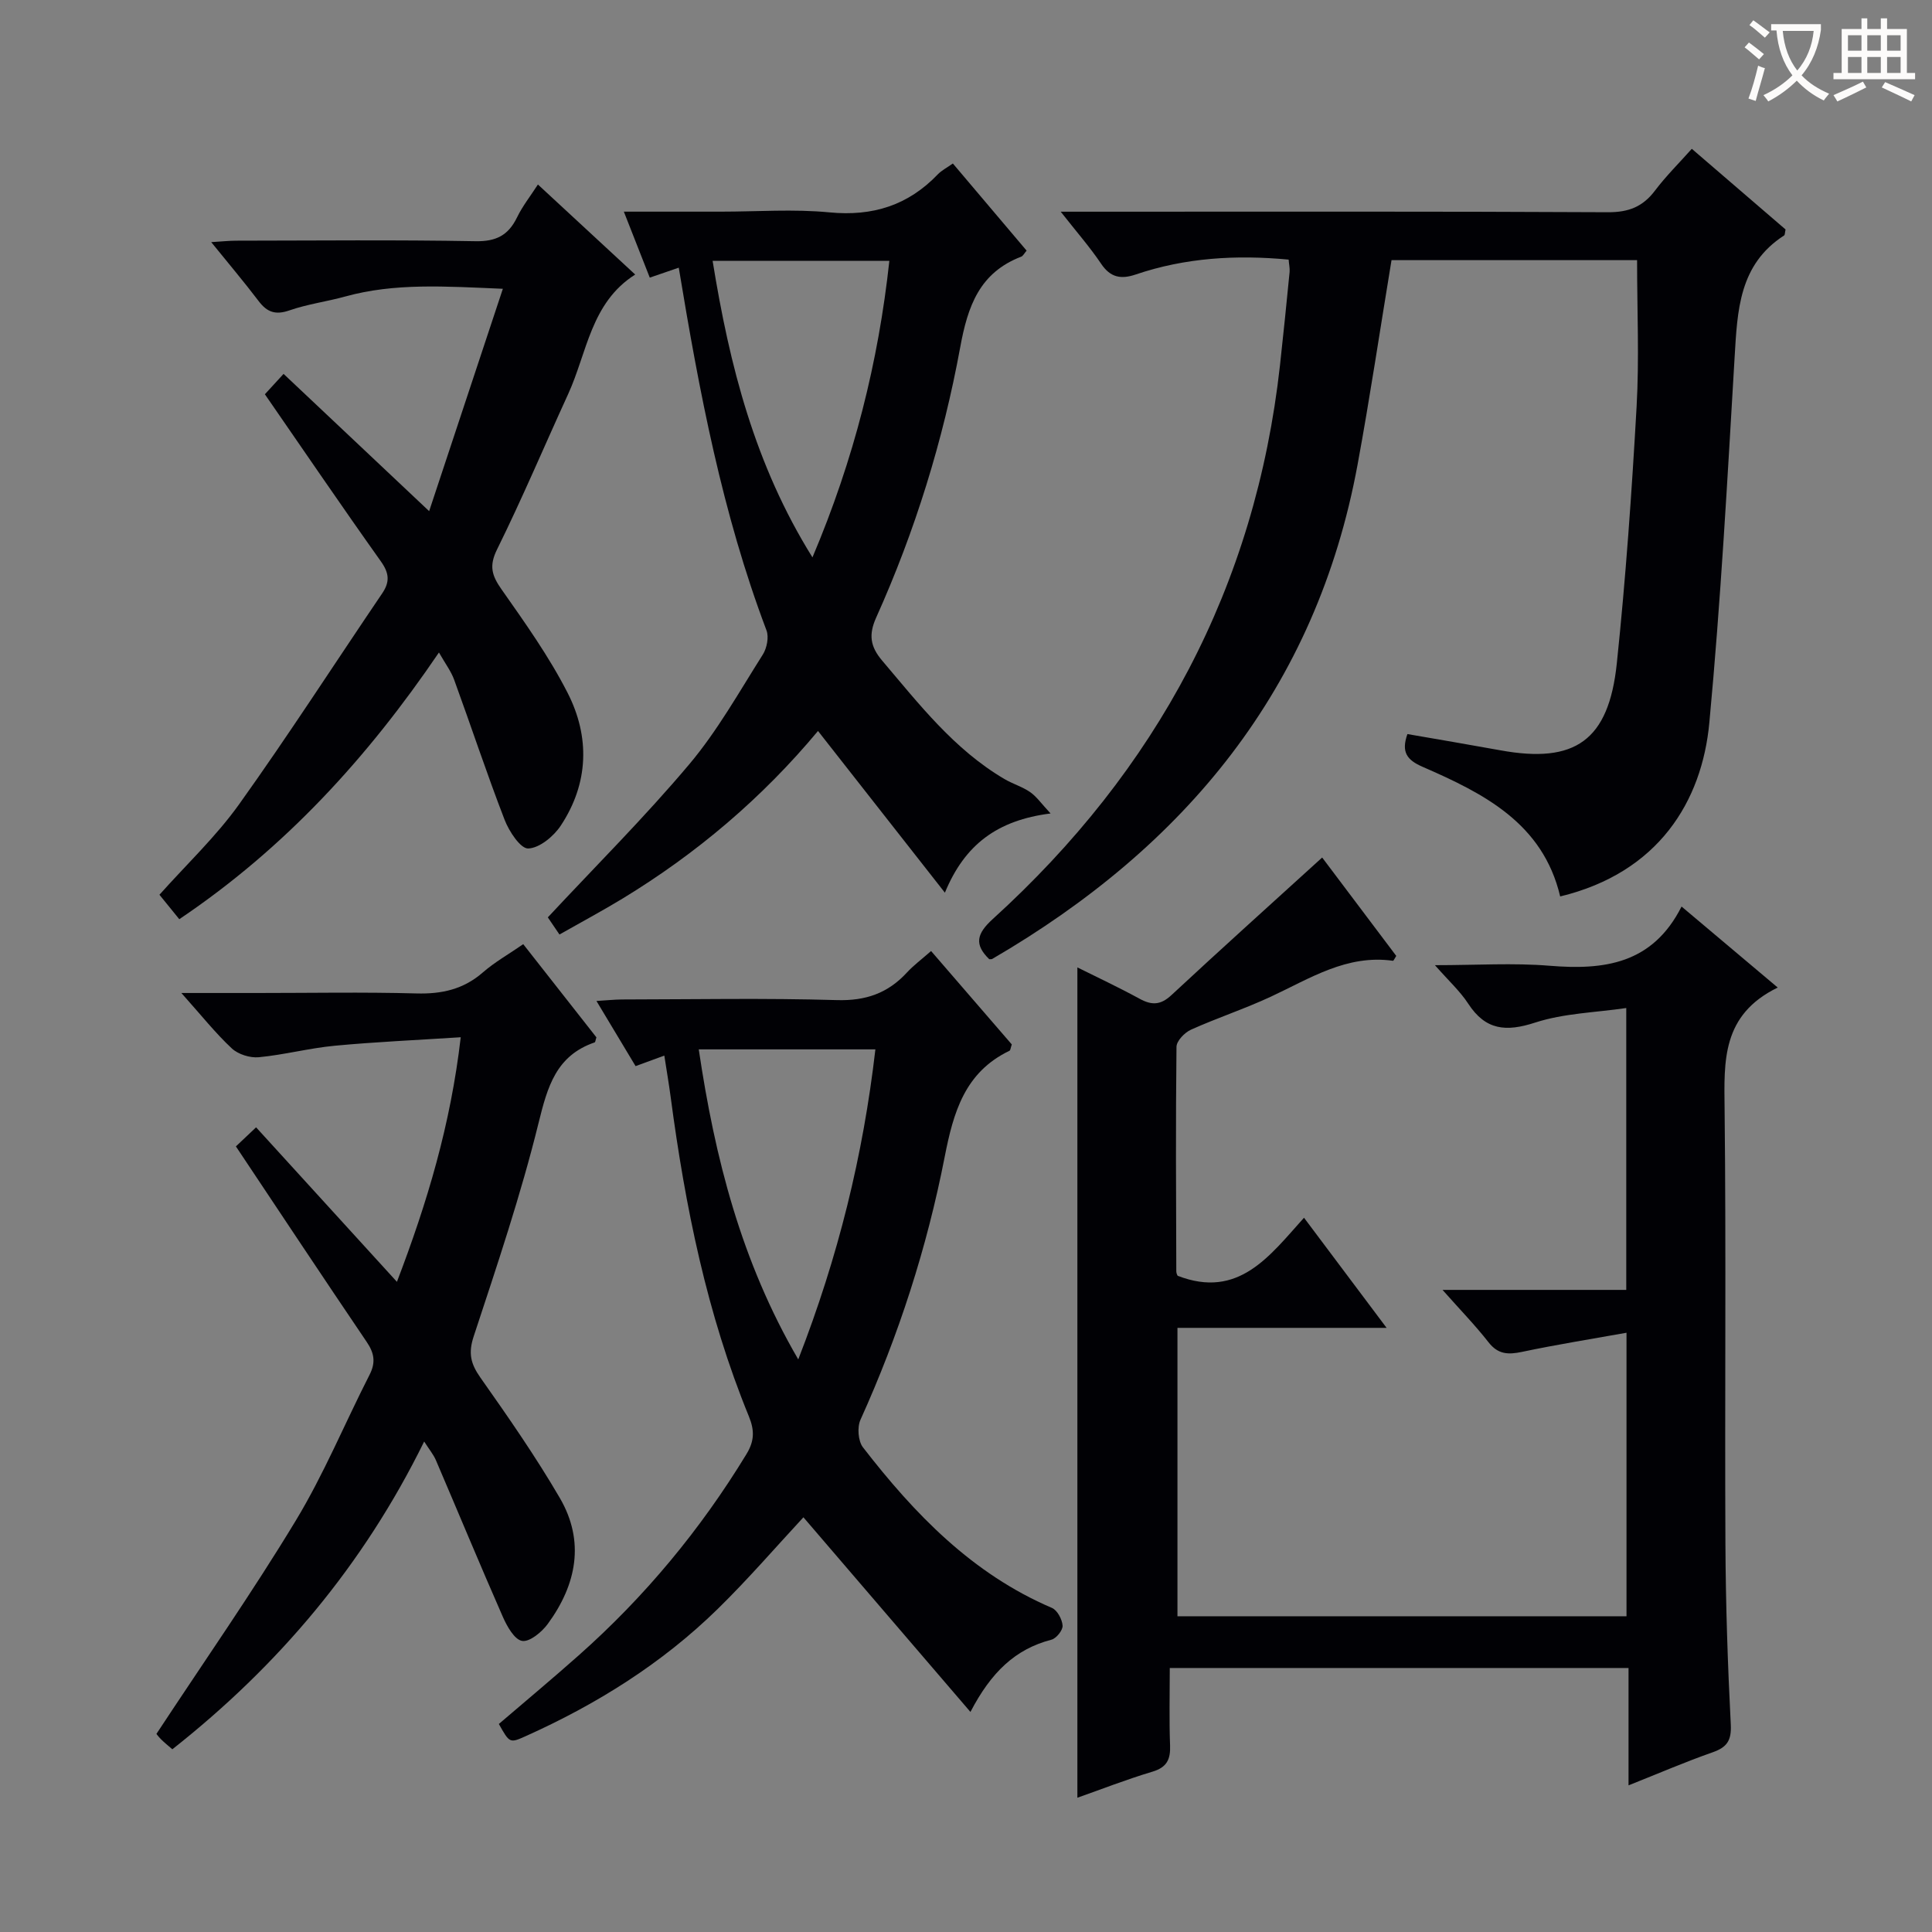 <svg enable-background="new 0 0 400 400" viewBox="0 0 400 400" xmlns="http://www.w3.org/2000/svg"><rect x="0" y="0" width="400" height="400" fill="#808080" stroke="none"/><g fill="#010105"><path d="m368.06 204.46c-11.63 5.67-11.11 15.24-11 25.18.33 29.99.02 59.99.17 89.98.06 12.48.47 24.96 1.11 37.42.17 3.33-.79 4.71-3.77 5.76-5.63 1.97-11.11 4.34-17.4 6.84 0-8.39 0-16.22 0-24.3-31.87 0-63.1 0-94.98 0 0 5.47-.14 10.75.06 16.02.11 2.9-.65 4.55-3.66 5.45-5.36 1.6-10.58 3.65-15.53 5.39 0-57.5 0-114.69 0-171.91 3.99 1.99 8.5 4.1 12.86 6.48 2.53 1.39 4.36 1.35 6.61-.74 10.2-9.49 20.56-18.8 31.21-28.49 4.88 6.48 10.14 13.47 15.34 20.37-.35.53-.55 1.03-.68 1.01-9.56-1.35-17.2 3.67-25.28 7.43-5.41 2.52-11.11 4.39-16.55 6.84-1.31.59-2.98 2.32-2.99 3.55-.18 15.49-.09 30.99-.04 46.49 0 .46.29.93.29.91 12.61 4.88 19.03-4.12 26.15-12.02 5.82 7.76 11.15 14.87 17.1 22.8-14.93 0-28.95 0-43.3 0v59.71h92.97c0-19.25 0-38.46 0-58.7-7.47 1.34-14.59 2.47-21.63 3.96-2.86.6-4.96.55-6.94-1.99-2.75-3.52-5.89-6.74-9.52-10.84h38.04c0-19.39 0-38.14 0-58.36-6.39.94-12.91 1.08-18.85 3.01-6.04 1.97-10.28 1.6-13.87-3.91-1.68-2.58-4.04-4.72-6.89-7.97 8.63 0 16.24-.5 23.75.12 11.26.92 21.28-.33 27.31-12.26 6.74 5.69 12.77 10.77 19.91 16.77z"/><path d="m266.8 53.75c-10.9-1.03-21.43-.39-31.66 3.08-3.07 1.04-5.25.63-7.17-2.23-2.31-3.43-5.06-6.57-8.36-10.77h5.84c35.82 0 71.64-.08 107.46.11 4.28.02 7.21-1.13 9.74-4.48 2.29-3.03 5.02-5.73 7.62-8.65 6.7 5.76 13.11 11.28 19.41 16.7-.15.65-.11 1.12-.3 1.24-9.36 6.03-9.67 15.56-10.25 25.28-1.49 25.22-2.87 50.45-5.23 75.6-1.52 16.3-10.55 31.06-30.88 35.97-3.58-15.17-15.82-21.32-28.49-26.84-3.24-1.41-4.46-3.04-3.14-6.78 6.4 1.11 12.85 2.2 19.29 3.37 15.41 2.8 22.38-2.01 24.06-17.97 1.85-17.68 3.1-35.43 4.1-53.18.56-9.93.1-19.92.1-30.34-16.52 0-33.86 0-50.84 0-2.36 14.26-4.45 28.35-7.03 42.34-8.55 46.39-35.73 79.11-75.66 102.35-.13.07-.33.02-.6.04-3.14-3.05-2.62-5.27.74-8.32 33.96-30.85 54.38-68.8 59.46-114.67.71-6.43 1.36-12.87 1.99-19.31.06-.78-.13-1.59-.2-2.54z"/><path d="m200.92 354.44c-12-13.98-23.34-27.2-34.58-40.3-5.61 6.04-11.43 12.8-17.78 19.01-11.54 11.29-25.07 19.73-39.76 26.32-3.27 1.47-3.3 1.41-5.52-2.54 5.49-4.7 11.09-9.37 16.54-14.21 13.67-12.12 25.21-26.03 34.72-41.65 1.63-2.68 1.72-4.86.51-7.82-8.69-21.2-13.19-43.46-16.19-66.08-.37-2.77-.84-5.52-1.32-8.62-2.02.74-3.84 1.41-5.95 2.18-2.59-4.31-5.13-8.55-8.1-13.49 2.2-.13 3.73-.3 5.27-.31 14.83-.02 29.67-.31 44.49.13 5.99.18 10.58-1.43 14.52-5.71 1.34-1.46 2.96-2.66 5-4.45 5.68 6.58 11.26 13.04 16.71 19.34-.25.72-.27 1.21-.48 1.31-9.25 4.45-11.6 12.7-13.42 22-3.66 18.76-9.52 36.92-17.43 54.4-.7 1.55-.49 4.4.51 5.7 10.69 13.81 22.63 26.2 39.13 33.25 1.11.47 2.12 2.37 2.21 3.67.06.95-1.3 2.65-2.31 2.91-7.49 1.95-12.48 6.72-16.77 14.96zm-19.68-137.18c-12.33 0-24.23 0-36.57 0 3.34 22.47 8.76 43.87 20.6 64.19 8.29-21.28 13.43-42.23 15.97-64.19z"/><path d="m140.53 55.42c-2.06.71-3.88 1.33-6 2.06-1.76-4.47-3.43-8.71-5.37-13.66h20.11c7.5 0 15.05-.57 22.48.15 8.93.86 16.28-1.46 22.43-7.89.77-.8 1.83-1.33 3.1-2.23 5.18 6.11 10.19 12.03 15.27 18.04-.51.59-.74 1.11-1.12 1.25-8.62 3.32-11.06 10.19-12.63 18.77-3.54 19.29-9.34 38.04-17.41 55.98-1.56 3.48-1.24 5.95 1.25 8.88 7.65 9.01 14.9 18.4 25.32 24.52 1.71 1.01 3.69 1.58 5.31 2.7 1.34.93 2.32 2.37 4.24 4.43-11.06 1.4-17.78 6.46-21.88 16.4-9.02-11.49-17.54-22.36-26.27-33.48-11.59 13.9-25.13 25.37-40.45 34.69-4.23 2.57-8.61 4.91-13.08 7.45-1.06-1.56-1.87-2.76-2.41-3.55 9.93-10.65 20.08-20.76 29.27-31.68 5.84-6.93 10.35-15.01 15.23-22.71.85-1.34 1.31-3.63.77-5.04-9.15-24.18-13.92-49.41-18.16-75.08zm43.6-1.41c-12.45 0-24.39 0-36.59 0 3.52 21.76 8.73 42.23 20.67 61.39 8.62-20.35 13.65-40.47 15.92-61.39z"/><path d="m37.55 205.59h15.66c11 0 22-.21 32.98.09 5.26.15 9.75-.84 13.78-4.35 2.47-2.15 5.38-3.79 8.36-5.85 5.22 6.65 10.23 13.03 15.15 19.29-.18.54-.21 1-.37 1.05-7.97 2.74-9.75 9.15-11.6 16.65-3.68 14.94-8.62 29.59-13.44 44.22-1.15 3.48-.62 5.66 1.38 8.51 5.74 8.14 11.44 16.34 16.45 24.93 5.26 9.02 3.46 17.97-2.5 26.1-1.23 1.68-3.76 3.77-5.31 3.5-1.6-.28-3.13-3.04-4-5.02-4.73-10.76-9.22-21.61-13.85-32.41-.49-1.14-1.33-2.14-2.42-3.85-12.6 25.64-30.16 46.38-52.14 63.72-.88-.77-1.64-1.37-2.32-2.05-.57-.57-1.04-1.22-.97-1.14 9.84-14.96 19.84-29.26 28.85-44.16 5.82-9.62 10.15-20.15 15.28-30.2 1.3-2.55.97-4.48-.6-6.79-9.05-13.36-17.97-26.82-27.08-40.48 1.36-1.28 2.63-2.49 4.18-3.95 9.72 10.66 19.19 21.05 29.16 31.99 6.3-16.49 11.11-32.53 13.21-50.64-9.09.59-17.62.96-26.11 1.76-5.27.5-10.45 1.88-15.71 2.38-1.82.17-4.27-.6-5.59-1.84-3.37-3.14-6.27-6.81-10.43-11.46z"/><path d="m90.88 135.09c-14.83 21.83-31.88 40.49-53.76 55.22-1.33-1.63-2.64-3.24-4.11-5.06 5.61-6.29 11.7-12.03 16.48-18.71 10.23-14.31 19.76-29.12 29.64-43.69 1.62-2.39 1.45-4.2-.27-6.62-8.09-11.37-15.94-22.91-24.02-34.6 1.19-1.29 2.28-2.48 3.87-4.22 9.72 9.17 19.3 18.2 30.14 28.42 5.2-15.7 10.06-30.36 15.26-46.04-12.06-.51-22.38-1.23-32.6 1.59-3.83 1.06-7.84 1.58-11.58 2.88-2.87 1-4.62.4-6.37-1.91-3-3.95-6.2-7.74-9.83-12.22 2.17-.13 3.71-.3 5.25-.3 16.49-.02 32.98-.19 49.46.11 4.28.08 6.8-1.22 8.61-4.94 1.14-2.35 2.8-4.44 4.32-6.8 6.71 6.22 13.17 12.2 20.14 18.64-9.21 5.84-9.94 16.16-13.89 24.77-4.91 10.71-9.49 21.58-14.71 32.14-1.7 3.44-1.08 5.42.94 8.29 4.86 6.92 9.82 13.88 13.65 21.38 4.68 9.14 4.4 18.75-1.4 27.52-1.47 2.22-4.41 4.65-6.74 4.73-1.6.05-3.97-3.55-4.89-5.95-3.7-9.57-6.92-19.33-10.44-28.98-.64-1.77-1.85-3.36-3.15-5.65z"/></g><path d="m362.1 8.8c1.1.8 2.1 1.6 3.1 2.4l-1 1.1c-1.3-1.1-2.3-2-3-2.5zm1.9 4.8c.5.2.9.4 1.4.5-.6 2.3-1.3 4.5-1.9 6.8l-1.5-.5c.8-2.1 1.4-4.3 2-6.8zm-1-9.4c1.3.9 2.4 1.8 3.4 2.5l-1 1.1c-1.4-1.2-2.4-2.1-3.2-2.6zm3.7 2.2v-1.4h10.3v1.2c-.5 3.6-1.8 6.8-4 9.4 1.5 1.6 3.4 2.8 5.7 3.8-.3.4-.7.8-1.1 1.4-2.3-1.1-4.1-2.5-5.6-4.1-1.6 1.6-3.6 3.1-5.9 4.3-.3-.5-.7-.9-1-1.3 2.4-1.1 4.4-2.5 6-4.1-1.9-2.5-3-5.6-3.3-9.3h-1.1zm8.8 0h-6.4c.3 3.3 1.3 6 3 8.2 2-2.3 3.1-5.1 3.4-8.2z" fill="#fcfbfa"/><path d="m385.3 3.8h1.3v2.2h2.8v-2.2h1.3v2.2h4.1v9.1h1.7v1.3h-16.9v-1.3h1.7v-9.1h4.1v-2.2zm.4 13.1.7 1.2c-1.8.9-3.8 1.9-6 2.9-.2-.4-.5-.8-.8-1.3 2.3-1 4.3-1.9 6.1-2.8zm-3.1-6.4h2.8v-3.2h-2.8zm0 4.6h2.8v-3.3h-2.8zm4-4.6h2.8v-3.2h-2.8zm0 4.6h2.8v-3.3h-2.8zm3.7 1.9c2.1.9 4.1 1.8 6.1 2.7l-.7 1.3c-2.2-1.1-4.2-2-6.1-2.9zm3.2-9.7h-2.8v3.2h2.8zm-2.8 7.8h2.8v-3.3h-2.8z" fill="#fcfbfa"/></svg>
